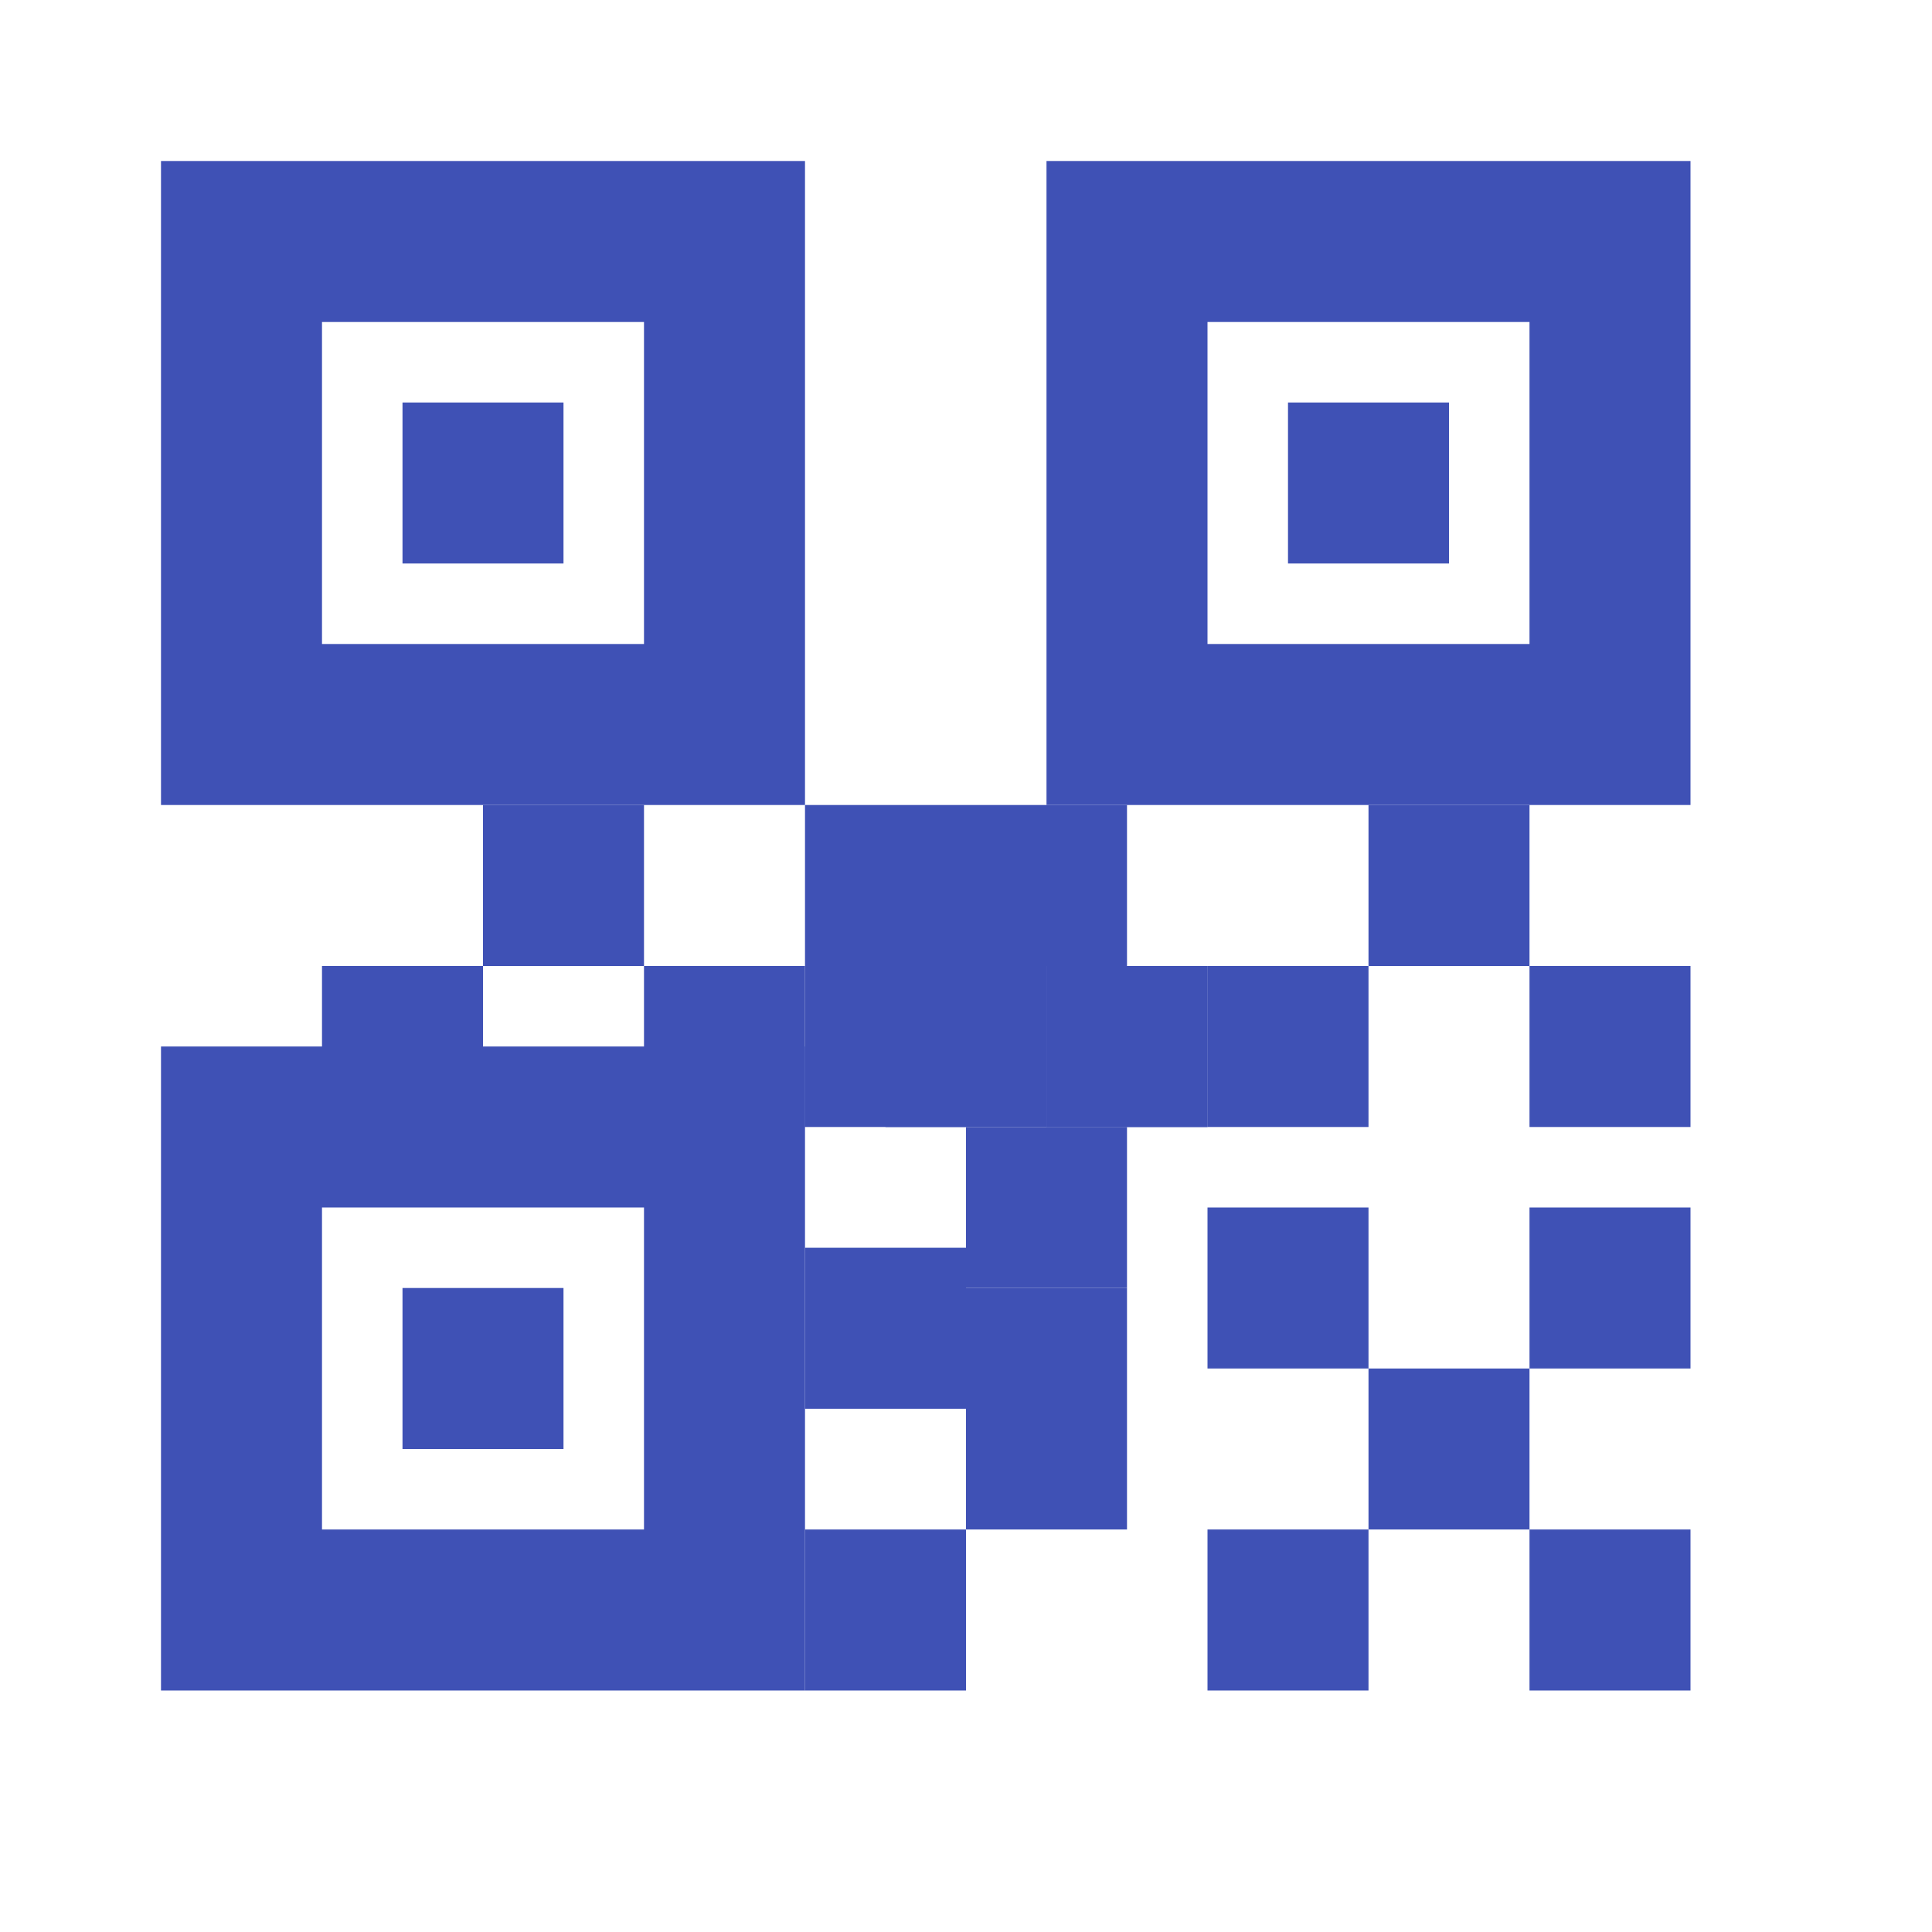 <svg fill="#666" height="50" viewBox="0 0 48 48" width="50" xmlns="http://www.w3.org/2000/svg"><g fill="#3f51b5"><path d="m10 10h4v4h-4z"/><path d="m10 32h4v4h-4z"/><path d="m32 10h4v4h-4z"/><path d="m20 20h4v4h-4z"/><path d="m24 20h4v4h-4z"/><path d="m24 28h4v4h-4z"/><path d="m38 24h4v4h-4z"/><path d="m8 24h4v4h-4z"/><path d="m16 24h4v4h-4z"/><path d="m12 20h4v4h-4z"/><path d="m20 24h4v4h-4z"/><path d="m24 32h4v6h-4z"/><path d="m30 30h4v4h-4z"/><path d="m20 31h4v4h-4z"/><path d="m20 38h4v4h-4z"/><path d="m30 24h4v4h-4z"/><path d="m26 24h4v4h-4z"/><path d="m30 38h4v4h-4z"/><path d="m26 24h4v4h-4z"/><path d="m38 30h4v4h-4z"/><path d="m38 38h4v4h-4z"/><path d="m34 34h4v4h-4z"/><path d="m22 24h4v4h-4z"/><path d="m34 20h4v4h-4z"/><path d="m26 4v16h16v-16zm12 12h-8v-8h8z"/><path d="m4 20h16v-16h-16zm4-12h8v8h-8z"/><path d="m4 42h16v-16h-16zm4-12h8v8h-8z"/></g></svg>